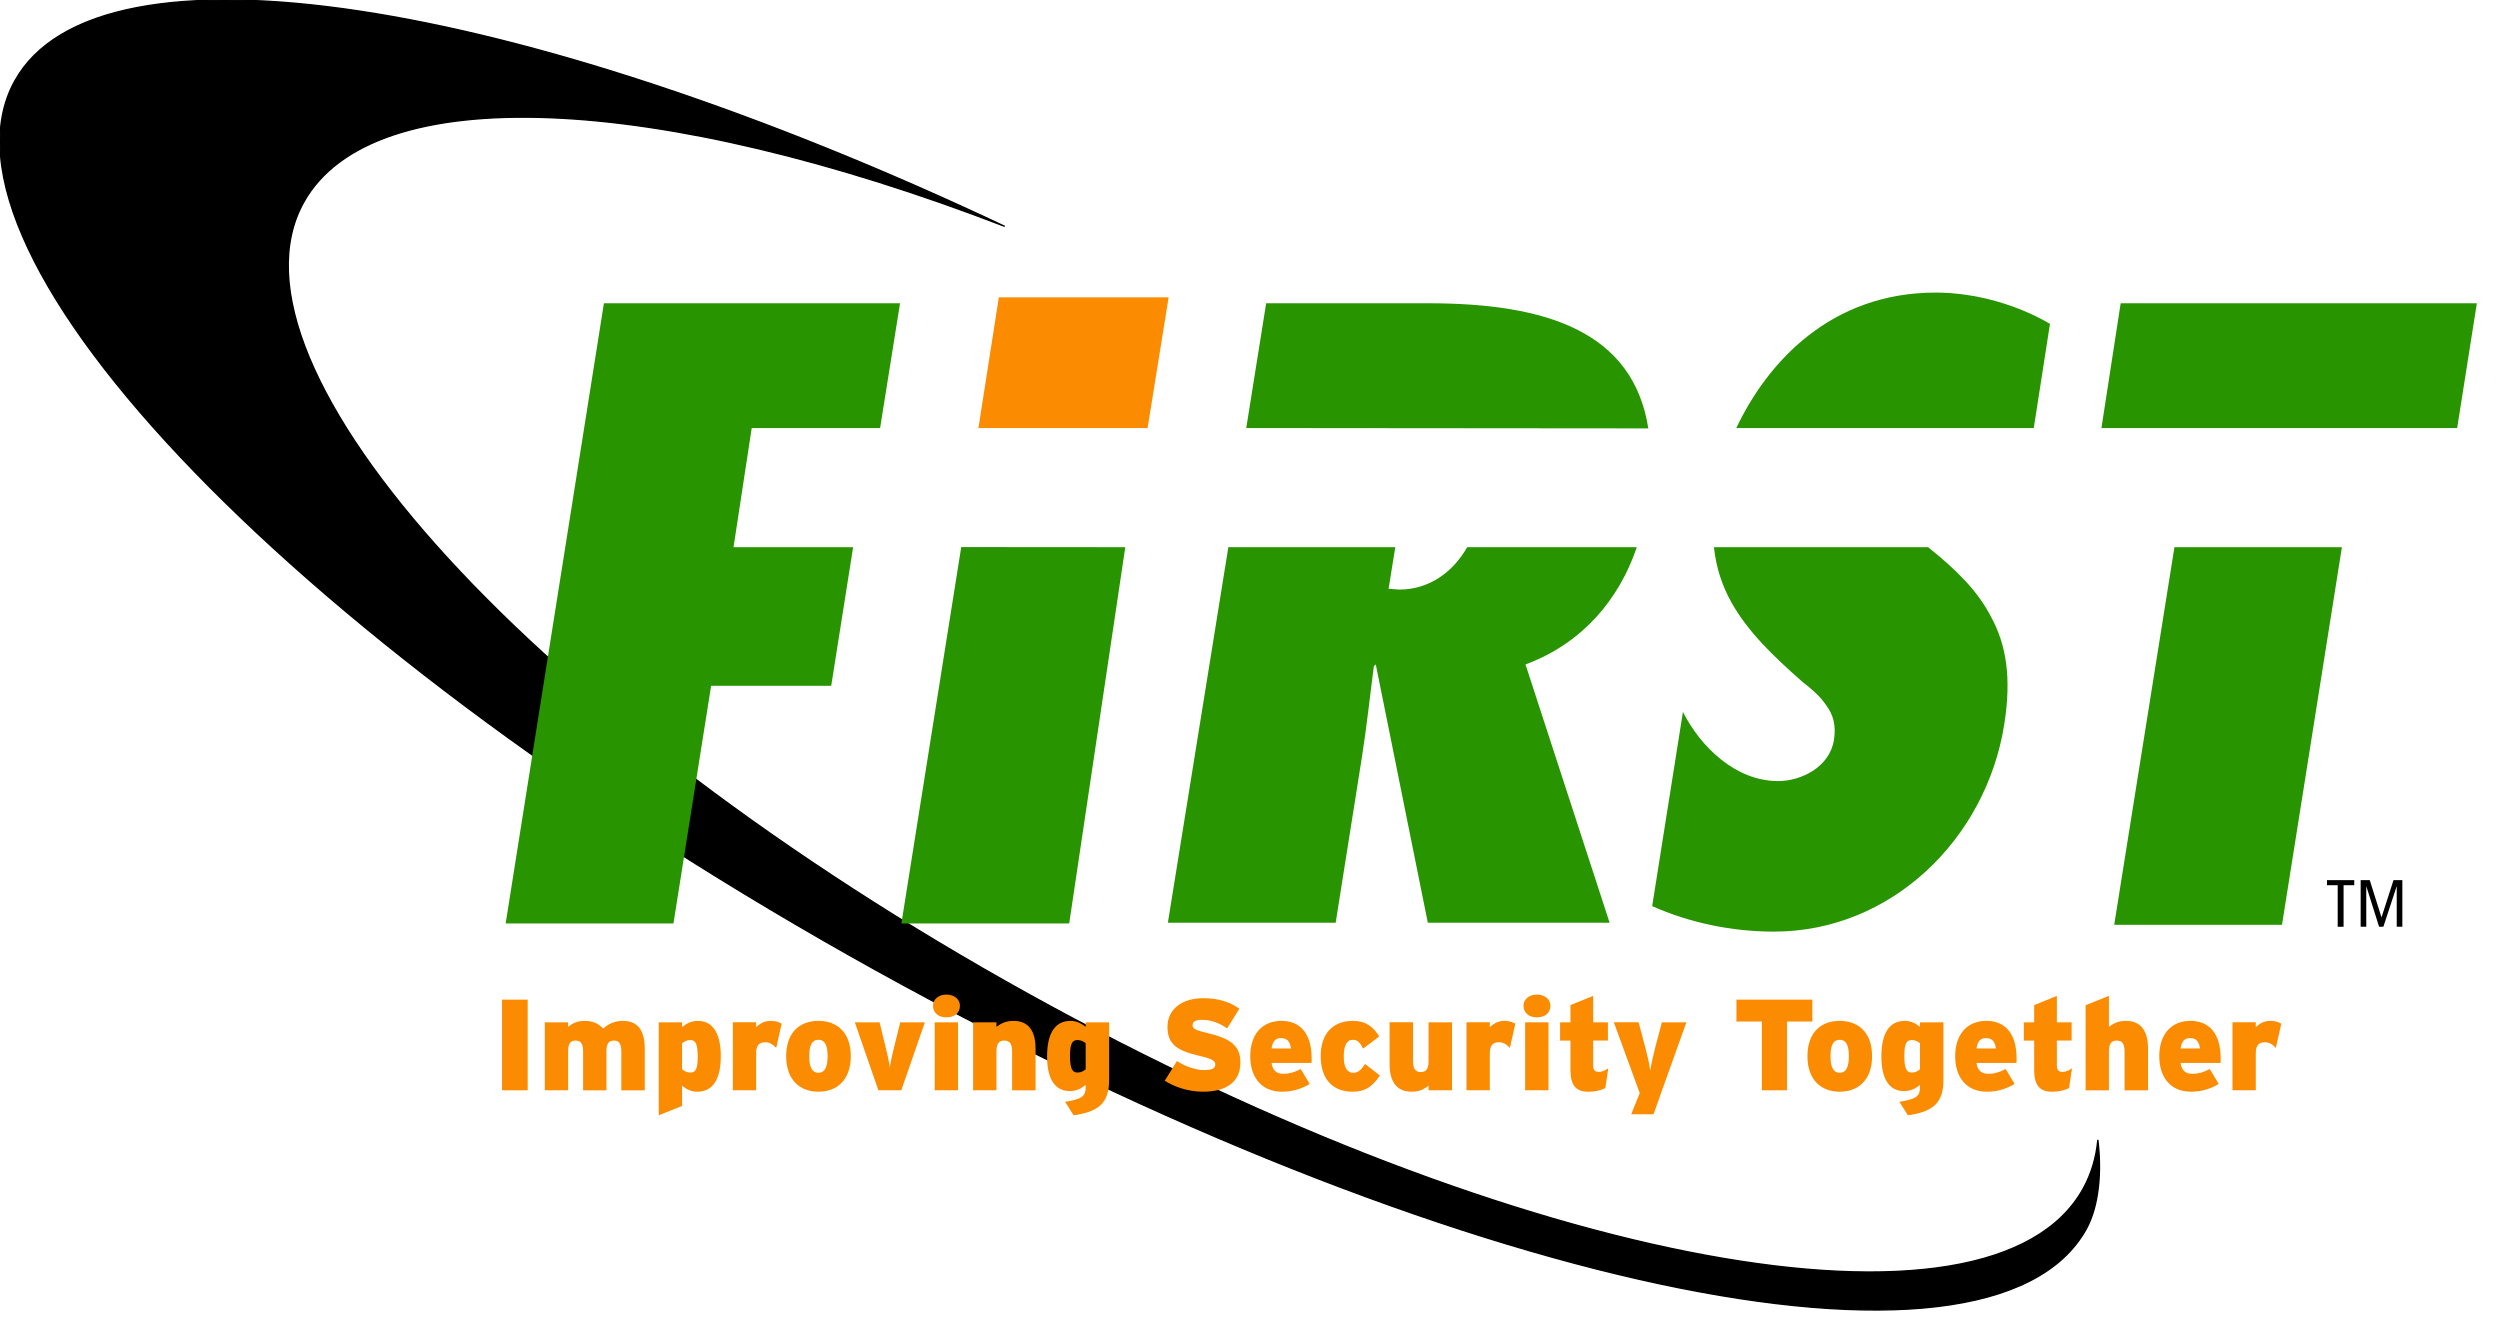 <?xml version="1.0" encoding="utf-8"?>
<!-- Generator: Adobe Illustrator 17.0.0, SVG Export Plug-In . SVG Version: 6.00 Build 0)  -->
<!DOCTYPE svg PUBLIC "-//W3C//DTD SVG 1.1//EN" "http://www.w3.org/Graphics/SVG/1.1/DTD/svg11.dtd">
<svg version="1.1" id="Layer_1" xmlns="http://www.w3.org/2000/svg" xmlns:xlink="http://www.w3.org/1999/xlink" x="0px" y="0px"
	 width="186.75px" height="98.75px" viewBox="0 0 186.75 98.75" enable-background="new 0 0 186.75 98.75" xml:space="preserve">
<g>
	<g>
		<path fill-rule="evenodd" clip-rule="evenodd" stroke="#000000" stroke-width="0.1" stroke-miterlimit="3.864" d="
			M156.709,85.146c-0.124,1.324-0.487,2.547-1.101,3.655c-6.821,12.305-42.107,5.786-78.814-14.562
			C40.086,53.893,15.86,27.424,22.681,15.119c5.143-9.277,26.462-8.191,52.373,1.79C38.865-0.184,7.372-5.261,1.105,6.044
			c-7.207,13,21.59,42.738,64.319,66.423c42.73,23.685,83.209,32.347,90.416,19.348C156.814,90.056,156.997,87.46,156.709,85.146z"
			/>
	</g>
	<g>
		<g>
			<polygon fill-rule="evenodd" clip-rule="evenodd" points="174.626,69.229 175.065,69.229 175.065,66.125 175.863,66.125 
				175.863,65.746 173.827,65.746 173.827,66.125 174.626,66.125 			"/>
			<polygon fill-rule="evenodd" clip-rule="evenodd" points="176.341,69.229 176.76,69.229 176.76,66.225 176.77,66.225 
				177.718,69.229 178.038,69.229 179.025,66.225 179.036,66.225 179.036,69.229 179.455,69.229 179.455,65.746 178.796,65.746 
				177.903,68.515 177.893,68.515 177.02,65.746 176.341,65.746 			"/>
		</g>
	</g>
	<g>
		<rect x="37.504" y="74.673" fill-rule="evenodd" clip-rule="evenodd" fill="#FB8B00" width="1.915" height="6.772"/>
		<path fill-rule="evenodd" clip-rule="evenodd" fill="#FB8B00" d="M48.163,81.445v-3.105c0-1.335-0.493-2.08-1.635-2.08
			c-0.697,0-1.113,0.271-1.48,0.571c-0.319-0.348-0.706-0.571-1.403-0.571c-0.551,0-0.929,0.213-1.209,0.445v-0.339h-1.741v5.079
			h1.741v-2.902c0-0.638,0.203-0.812,0.561-0.812c0.349,0,0.561,0.174,0.561,0.832v2.883h1.742v-2.902
			c0-0.638,0.203-0.812,0.561-0.812c0.348,0,0.551,0.174,0.551,0.832v2.883H48.163z"/>
		<path fill-rule="evenodd" clip-rule="evenodd" fill="#FB8B00" d="M53.842,78.891c0-1.886-0.735-2.631-1.693-2.631
			c-0.532,0-0.852,0.194-1.2,0.464v-0.358h-1.741v6.946l1.741-0.696v-1.509c0.28,0.213,0.629,0.445,1.132,0.445
			C53.194,81.551,53.842,80.71,53.842,78.891z M52.12,78.949c0,0.948-0.184,1.17-0.542,1.17c-0.271,0-0.445-0.097-0.629-0.242
			v-1.944c0.184-0.145,0.368-0.242,0.619-0.242C51.937,77.691,52.12,77.933,52.12,78.949z"/>
		<path fill-rule="evenodd" clip-rule="evenodd" fill="#FB8B00" d="M58.388,76.472c-0.203-0.126-0.455-0.213-0.823-0.213
			c-0.445,0-0.783,0.184-1.083,0.474v-0.368h-1.741v5.079h1.741v-2.767c0-0.619,0.261-0.822,0.687-0.822
			c0.339,0,0.59,0.184,0.812,0.426L58.388,76.472z"/>
		<path fill-rule="evenodd" clip-rule="evenodd" fill="#FB8B00" d="M63.554,78.9c0-1.77-1.016-2.641-2.418-2.641
			c-1.403,0-2.409,0.871-2.409,2.641c0,1.751,1.006,2.651,2.409,2.651C62.538,81.551,63.554,80.651,63.554,78.9z M61.822,78.9
			c0,0.842-0.232,1.238-0.687,1.238c-0.455,0-0.687-0.396-0.687-1.238c0-0.861,0.232-1.229,0.687-1.229
			C61.59,77.672,61.822,78.04,61.822,78.9z"/>
		<path fill-rule="evenodd" clip-rule="evenodd" fill="#FB8B00" d="M69.088,76.366h-1.838l-0.464,1.867
			c-0.106,0.426-0.251,1.035-0.319,1.519c-0.058-0.484-0.204-1.093-0.31-1.519l-0.455-1.867h-1.848l1.761,5.079h1.712L69.088,76.366
			z"/>
		<path fill-rule="evenodd" clip-rule="evenodd" fill="#FB8B00" d="M71.708,75.137c0-0.494-0.416-0.842-1.016-0.842
			c-0.571,0-0.997,0.348-0.997,0.842c0,0.532,0.426,0.861,0.997,0.861C71.292,75.998,71.708,75.669,71.708,75.137z M71.563,81.445
			v-5.079h-1.741v5.079H71.563z"/>
		<path fill-rule="evenodd" clip-rule="evenodd" fill="#FB8B00" d="M77.356,81.445v-3.105c0-1.335-0.532-2.08-1.645-2.08
			c-0.6,0-0.957,0.203-1.277,0.445v-0.339h-1.741v5.079h1.741v-2.902c0-0.638,0.223-0.812,0.59-0.812c0.358,0,0.58,0.174,0.58,0.832
			v2.883H77.356z"/>
		<path fill-rule="evenodd" clip-rule="evenodd" fill="#FB8B00" d="M82.851,80.681v-4.315H81.1v0.339
			c-0.281-0.213-0.619-0.445-1.132-0.445c-1.103,0-1.751,0.842-1.751,2.661c0,1.886,0.735,2.583,1.683,2.583
			c0.532,0,0.861-0.194,1.2-0.464v0.174c0,0.697-0.3,0.89-1.538,1.093l0.638,1.006C82.038,83.051,82.851,82.422,82.851,80.681z
			 M81.1,79.878c-0.174,0.145-0.358,0.242-0.609,0.242c-0.368,0-0.561-0.242-0.561-1.257c0-0.948,0.193-1.171,0.551-1.171
			c0.271,0,0.445,0.097,0.619,0.242V79.878z"/>
		<path fill-rule="evenodd" clip-rule="evenodd" fill="#FB8B00" d="M92.657,79.365c0-1.267-0.754-1.79-2.457-2.196
			c-0.871-0.203-1.113-0.319-1.113-0.571c0-0.242,0.136-0.416,0.697-0.416c0.687,0,1.287,0.232,1.886,0.638l0.91-1.47
			c-0.716-0.503-1.548-0.784-2.699-0.784c-1.635,0-2.67,0.861-2.67,2.138c0,1.354,0.784,1.799,2.418,2.176
			c0.909,0.213,1.151,0.368,1.151,0.619c0,0.319-0.213,0.436-0.88,0.436c-0.629,0-1.49-0.338-1.983-0.677l-0.909,1.471
			c0.706,0.464,1.761,0.822,2.854,0.822C91.487,81.551,92.657,80.913,92.657,79.365z"/>
		<path fill-rule="evenodd" clip-rule="evenodd" fill="#FB8B00" d="M97.979,79.065c0-1.886-0.871-2.806-2.264-2.806
			c-1.335,0-2.322,0.9-2.322,2.651c0,1.558,0.841,2.641,2.37,2.641c0.793,0,1.441-0.213,2.07-0.581l-0.668-1.112
			c-0.503,0.261-0.871,0.357-1.315,0.357c-0.474,0-0.803-0.252-0.861-0.812h2.979C97.979,79.317,97.979,79.21,97.979,79.065z
			 M96.441,78.32h-1.451c0.058-0.503,0.28-0.774,0.677-0.774C96.179,77.546,96.353,77.807,96.441,78.32z"/>
		<path fill-rule="evenodd" clip-rule="evenodd" fill="#FB8B00" d="M103.077,80.342l-1.103-0.861
			c-0.319,0.474-0.551,0.658-0.88,0.658c-0.474,0-0.716-0.416-0.716-1.219c0-0.803,0.223-1.248,0.667-1.248
			c0.377,0,0.542,0.213,0.784,0.658l1.2-0.909c-0.445-0.716-0.997-1.161-1.954-1.161c-1.626,0-2.419,1.074-2.419,2.631
			c0,1.712,0.89,2.661,2.38,2.661C101.936,81.551,102.487,81.213,103.077,80.342z"/>
		<path fill-rule="evenodd" clip-rule="evenodd" fill="#FB8B00" d="M108.464,81.445v-5.079h-1.751v2.902
			c0,0.639-0.223,0.812-0.58,0.812c-0.358,0-0.581-0.174-0.581-0.832v-2.883h-1.751v3.105c0,1.335,0.532,2.08,1.645,2.08
			c0.59,0,0.958-0.203,1.267-0.445v0.339H108.464z"/>
		<path fill-rule="evenodd" clip-rule="evenodd" fill="#FB8B00" d="M113.194,76.472c-0.203-0.126-0.455-0.213-0.822-0.213
			c-0.445,0-0.783,0.184-1.084,0.474v-0.368h-1.741v5.079h1.741v-2.767c0-0.619,0.261-0.822,0.687-0.822
			c0.339,0,0.59,0.184,0.812,0.426L113.194,76.472z"/>
		<path fill-rule="evenodd" clip-rule="evenodd" fill="#FB8B00" d="M115.816,75.137c0-0.494-0.416-0.842-1.016-0.842
			c-0.571,0-0.996,0.348-0.996,0.842c0,0.532,0.426,0.861,0.996,0.861C115.4,75.998,115.816,75.669,115.816,75.137z M115.671,81.445
			v-5.079h-1.742v5.079H115.671z"/>
		<path fill-rule="evenodd" clip-rule="evenodd" fill="#FB8B00" d="M120.138,79.8c-0.271,0.184-0.464,0.271-0.696,0.271
			c-0.29,0-0.435-0.116-0.435-0.503V77.73h1.103v-1.364h-1.103v-1.973l-1.693,0.687v1.287h-0.774v1.364h0.774v2.206
			c0,1.151,0.426,1.616,1.345,1.616c0.494,0,0.919-0.106,1.258-0.271L120.138,79.8z"/>
		<path fill-rule="evenodd" clip-rule="evenodd" fill="#FB8B00" d="M125.972,76.366h-1.829l-0.474,1.79
			c-0.116,0.445-0.329,1.344-0.396,1.828c-0.058-0.484-0.271-1.383-0.387-1.809l-0.484-1.809h-1.848l1.935,5.292l-0.638,1.577h1.664
			L125.972,76.366z"/>
		<polygon fill-rule="evenodd" clip-rule="evenodd" fill="#FB8B00" points="135.382,76.308 135.382,74.673 129.713,74.673 
			129.713,76.308 131.609,76.308 131.609,81.445 133.486,81.445 133.486,76.308 		"/>
		<path fill-rule="evenodd" clip-rule="evenodd" fill="#FB8B00" d="M139.843,78.9c0-1.77-1.016-2.641-2.418-2.641
			c-1.403,0-2.409,0.871-2.409,2.641c0,1.751,1.006,2.651,2.409,2.651C138.827,81.551,139.843,80.651,139.843,78.9z M138.111,78.9
			c0,0.842-0.232,1.238-0.686,1.238c-0.455,0-0.687-0.396-0.687-1.238c0-0.861,0.232-1.229,0.687-1.229
			C137.879,77.672,138.111,78.04,138.111,78.9z"/>
		<path fill-rule="evenodd" clip-rule="evenodd" fill="#FB8B00" d="M145.173,80.681v-4.315h-1.751v0.339
			c-0.281-0.213-0.619-0.445-1.132-0.445c-1.103,0-1.751,0.842-1.751,2.661c0,1.886,0.735,2.583,1.683,2.583
			c0.532,0,0.861-0.194,1.2-0.464v0.174c0,0.697-0.3,0.89-1.538,1.093l0.638,1.006C144.36,83.051,145.173,82.422,145.173,80.681z
			 M143.422,79.878c-0.174,0.145-0.358,0.242-0.609,0.242c-0.368,0-0.561-0.242-0.561-1.257c0-0.948,0.193-1.171,0.551-1.171
			c0.271,0,0.445,0.097,0.619,0.242V79.878z"/>
		<path fill-rule="evenodd" clip-rule="evenodd" fill="#FB8B00" d="M150.638,79.065c0-1.886-0.871-2.806-2.264-2.806
			c-1.335,0-2.322,0.9-2.322,2.651c0,1.558,0.842,2.641,2.37,2.641c0.793,0,1.441-0.213,2.07-0.581l-0.667-1.112
			c-0.503,0.261-0.871,0.357-1.316,0.357c-0.474,0-0.803-0.252-0.861-0.812h2.979C150.638,79.317,150.638,79.21,150.638,79.065z
			 M149.1,78.32h-1.451c0.058-0.503,0.28-0.774,0.677-0.774C148.838,77.546,149.012,77.807,149.1,78.32z"/>
		<path fill-rule="evenodd" clip-rule="evenodd" fill="#FB8B00" d="M154.779,79.8c-0.271,0.184-0.464,0.271-0.697,0.271
			c-0.29,0-0.435-0.116-0.435-0.503V77.73h1.103v-1.364h-1.103v-1.973l-1.693,0.687v1.287h-0.774v1.364h0.774v2.206
			c0,1.151,0.425,1.616,1.345,1.616c0.493,0,0.919-0.106,1.257-0.271L154.779,79.8z"/>
		<path fill-rule="evenodd" clip-rule="evenodd" fill="#FB8B00" d="M160.457,81.445v-3.105c0-1.335-0.532-2.08-1.645-2.08
			c-0.6,0-0.958,0.203-1.277,0.445v-2.312l-1.741,0.697v6.356h1.741v-2.902c0-0.638,0.222-0.812,0.59-0.812
			c0.358,0,0.581,0.174,0.581,0.832v2.883H160.457z"/>
		<path fill-rule="evenodd" clip-rule="evenodd" fill="#FB8B00" d="M165.884,79.065c0-1.886-0.871-2.806-2.264-2.806
			c-1.335,0-2.322,0.9-2.322,2.651c0,1.558,0.842,2.641,2.37,2.641c0.794,0,1.441-0.213,2.07-0.581l-0.668-1.112
			c-0.503,0.261-0.871,0.357-1.315,0.357c-0.474,0-0.803-0.252-0.861-0.812h2.98C165.884,79.317,165.884,79.21,165.884,79.065z
			 M164.346,78.32h-1.451c0.058-0.503,0.281-0.774,0.677-0.774C164.085,77.546,164.259,77.807,164.346,78.32z"/>
		<path fill-rule="evenodd" clip-rule="evenodd" fill="#FB8B00" d="M170.412,76.472c-0.203-0.126-0.455-0.213-0.822-0.213
			c-0.445,0-0.784,0.184-1.083,0.474v-0.368h-1.742v5.079h1.742v-2.767c0-0.619,0.261-0.822,0.686-0.822
			c0.339,0,0.59,0.184,0.813,0.426L170.412,76.472z"/>
	</g>
	<g>
		<polygon fill-rule="evenodd" clip-rule="evenodd" fill="#FB8B00" points="74.613,22.209 87.297,22.209 85.724,31.976 
			73.088,31.976 		"/>
		<polygon fill-rule="evenodd" clip-rule="evenodd" fill="#289500" points="71.804,40.866 67.334,68.985 79.869,68.985 
			84.058,40.875 		"/>
		<path fill-rule="evenodd" clip-rule="evenodd" fill="#289500" d="M128.029,40.875c0.182,1.603,0.624,2.894,1.315,4.138
			c1.247,2.212,3.116,3.994,5.271,5.899c0.711,0.553,1.361,1.106,1.807,1.782c0.507,0.676,0.749,1.475,0.574,2.581
			c-0.321,2.028-2.453,3.072-4.173,3.072c-3.195,0-5.797-2.581-7.109-5.162l-2.297,14.502c2.755,1.229,5.904,1.905,9.1,1.905
			c8.726,0,15.838-6.882,17.201-15.485c0.555-3.502,0.146-5.96-0.998-8.049c-1.009-1.947-2.568-3.478-4.69-5.183H128.029z"/>
		<path fill-rule="evenodd" clip-rule="evenodd" fill="#289500" d="M151.923,31.976l1.21-7.785c-2.418-1.413-5.529-2.335-8.54-2.335
			c-7.819,0-12.556,5.18-14.892,10.12H151.923z"/>
		<polygon fill-rule="evenodd" clip-rule="evenodd" fill="#289500" points="162.43,40.875 157.931,69.082 170.466,69.082 
			174.941,40.875 		"/>
		<polygon fill-rule="evenodd" clip-rule="evenodd" fill="#289500" points="156.977,31.976 183.55,31.976 185.021,22.654 
			158.414,22.654 		"/>
		<path fill-rule="evenodd" clip-rule="evenodd" fill="#289500" d="M123.13,32.001c-1.143-7.259-7.652-9.347-16.444-9.347H94.582
			l-1.487,9.321L123.13,32.001z"/>
		<path fill-rule="evenodd" clip-rule="evenodd" fill="#289500" d="M122.27,40.875h-12.671c-1.04,1.828-2.804,3.167-5.082,3.167
			l-0.789-0.061l0.499-3.105H91.757L87.24,68.928h12.535l1.957-12.351c0.36-2.273,0.597-4.547,0.896-6.82l0.143-0.123l3.887,19.294
			h13.58l-6.283-19.294C118.227,48.045,120.951,44.764,122.27,40.875z"/>
		<polygon fill-rule="evenodd" clip-rule="evenodd" fill="#289500" points="50.307,68.985 53.121,51.227 62.092,51.227 
			63.729,40.875 54.795,40.875 56.153,31.976 65.744,31.976 67.233,22.654 45.112,22.654 37.772,68.985 		"/>
	</g>
</g>
</svg>
